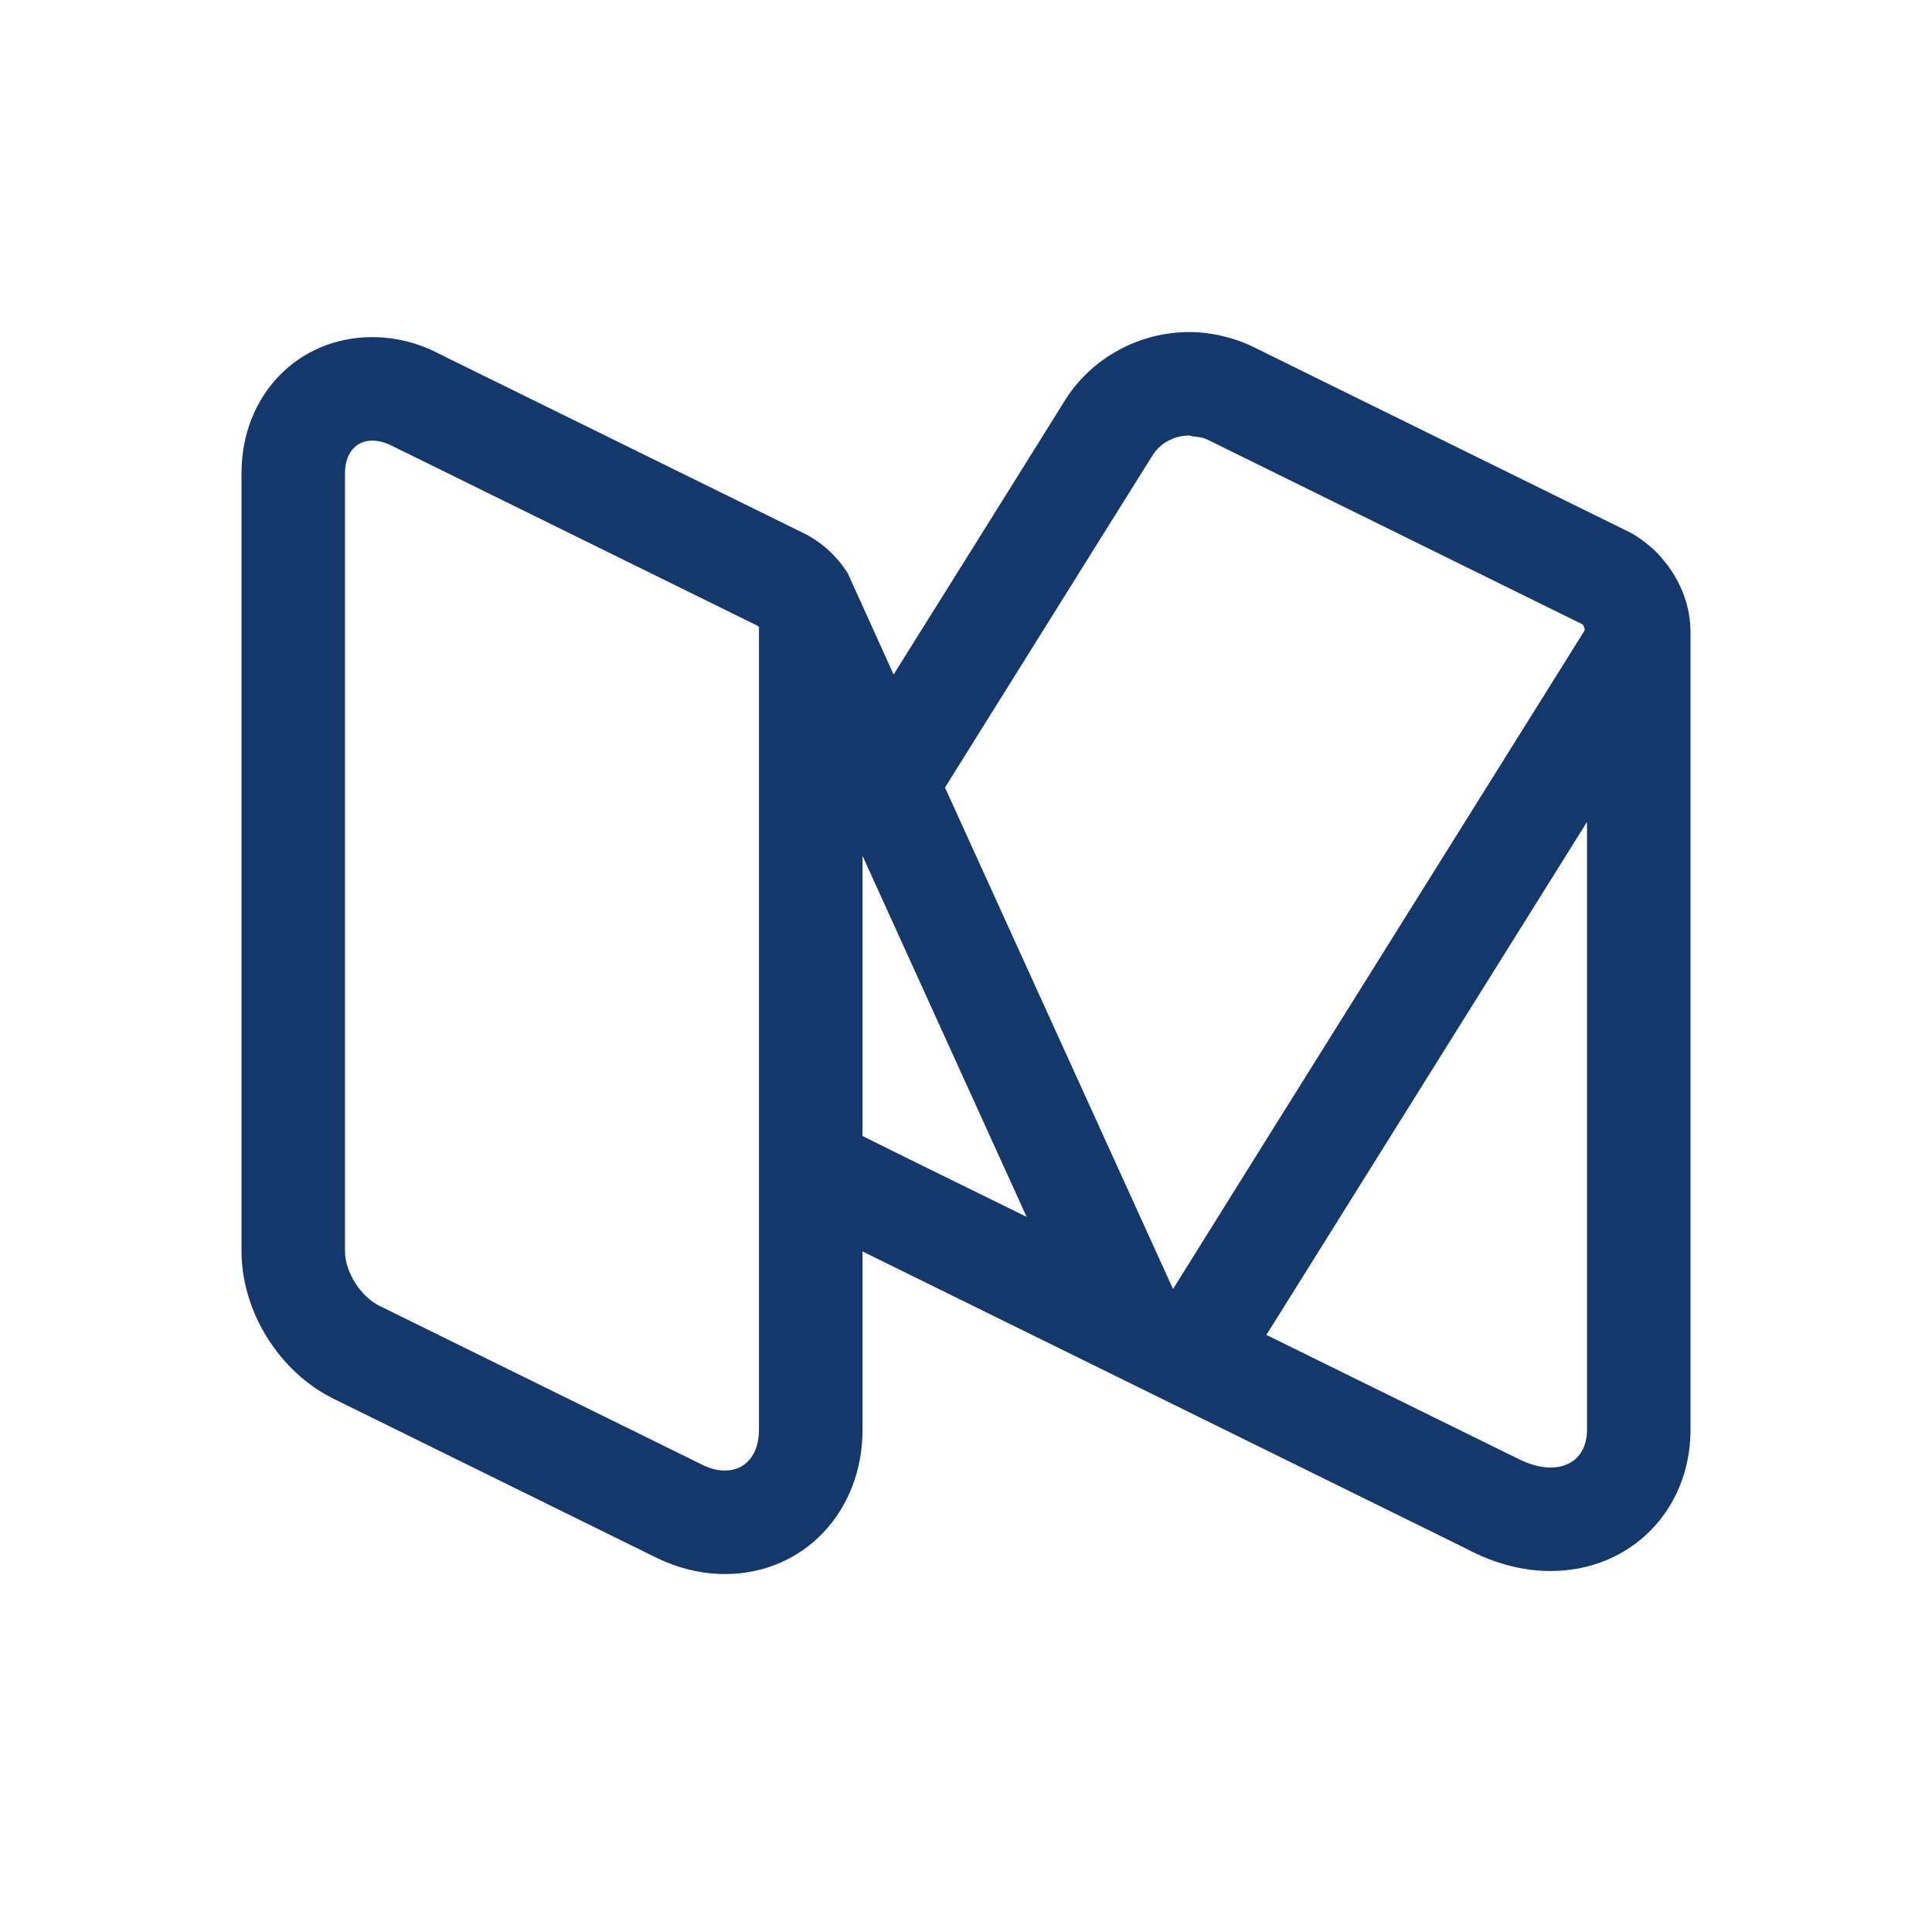 <?xml version="1.0" encoding="UTF-8"?>
<svg width="32px" height="32px" viewBox="0 0 32 32" version="1.1" xmlns="http://www.w3.org/2000/svg" xmlns:xlink="http://www.w3.org/1999/xlink">
    <!-- Generator: Sketch 53.2 (72643) - https://sketchapp.com -->
    <title>icon-medium</title>
    <desc>Created with Sketch.</desc>
    <g id="Page-2" stroke="none" stroke-width="1" fill="none" fill-rule="evenodd">
        <g id="Mobile" transform="translate(-128, -237)">
            <g id=".introduction">
                <g id="Group" transform="translate(8, 237)">
                    <g transform="translate(120, 0)">
                        <rect id="Rectangle" x="0" y="0" width="32" height="32"></rect>
                        <path d="M27.618,9.36 C27.568,9.297 27.521,9.237 27.468,9.18 C27.424,9.136 27.384,9.093 27.337,9.056 C27.223,8.959 27.103,8.868 26.962,8.801 L20.754,5.744 C20.597,5.667 20.426,5.607 20.252,5.567 C20.071,5.523 19.884,5.5 19.696,5.5 C18.866,5.5 18.076,5.932 17.641,6.628 L16.78,8.008 L14.801,11.172 L14.041,9.494 C13.854,9.2 13.603,8.975 13.305,8.828 C13.305,8.828 7.419,5.932 7.419,5.932 L7.231,5.838 C6.886,5.667 6.528,5.584 6.166,5.584 C4.931,5.584 4,6.551 4,7.837 L4,20.724 C4,21.722 4.626,22.727 5.527,23.169 L10.864,25.797 C11.235,25.978 11.621,26.071 12.009,26.071 C13.305,26.071 14.286,25.044 14.286,23.681 L14.286,20.728 L17.714,22.415 L24.073,25.546 L24.387,25.703 C24.816,25.914 25.254,26.021 25.683,26.021 C27.006,26.021 28,25.013 28,23.681 L28,10.469 C28,10.054 27.853,9.675 27.618,9.36 Z M12.571,17.975 L12.571,23.681 C12.571,24.103 12.34,24.357 12.009,24.357 C11.888,24.357 11.761,24.327 11.624,24.257 L6.283,21.628 C5.972,21.474 5.714,21.066 5.714,20.724 L5.714,7.837 C5.714,7.499 5.902,7.298 6.166,7.298 C6.26,7.298 6.364,7.321 6.474,7.375 L6.662,7.469 C6.662,7.469 6.662,7.469 6.665,7.469 L12.548,10.365 C12.558,10.372 12.565,10.378 12.571,10.388 L12.571,17.975 Z M15.042,19.191 L14.286,18.816 L14.286,14.175 L17.004,20.155 L15.042,19.191 Z M15.652,13.044 L18.273,8.848 L19.094,7.536 C19.224,7.331 19.459,7.214 19.696,7.214 C19.717,7.214 19.733,7.224 19.753,7.228 C19.837,7.234 19.921,7.244 19.998,7.281 L26.205,10.338 C26.232,10.352 26.232,10.382 26.246,10.408 C26.246,10.422 26.249,10.435 26.242,10.449 L21.099,18.675 L19.429,21.35 L15.652,13.044 Z M26.286,23.681 C26.286,24.079 26.041,24.307 25.683,24.307 C25.522,24.307 25.342,24.26 25.147,24.163 L23.527,23.366 L20.975,22.11 L21.451,21.35 L26.286,13.613 L26.286,23.681 Z" id="Shape" fill="#14386C" fill-rule="nonzero"></path>
                    </g>
                </g>
            </g>
        </g>
    </g>
</svg>